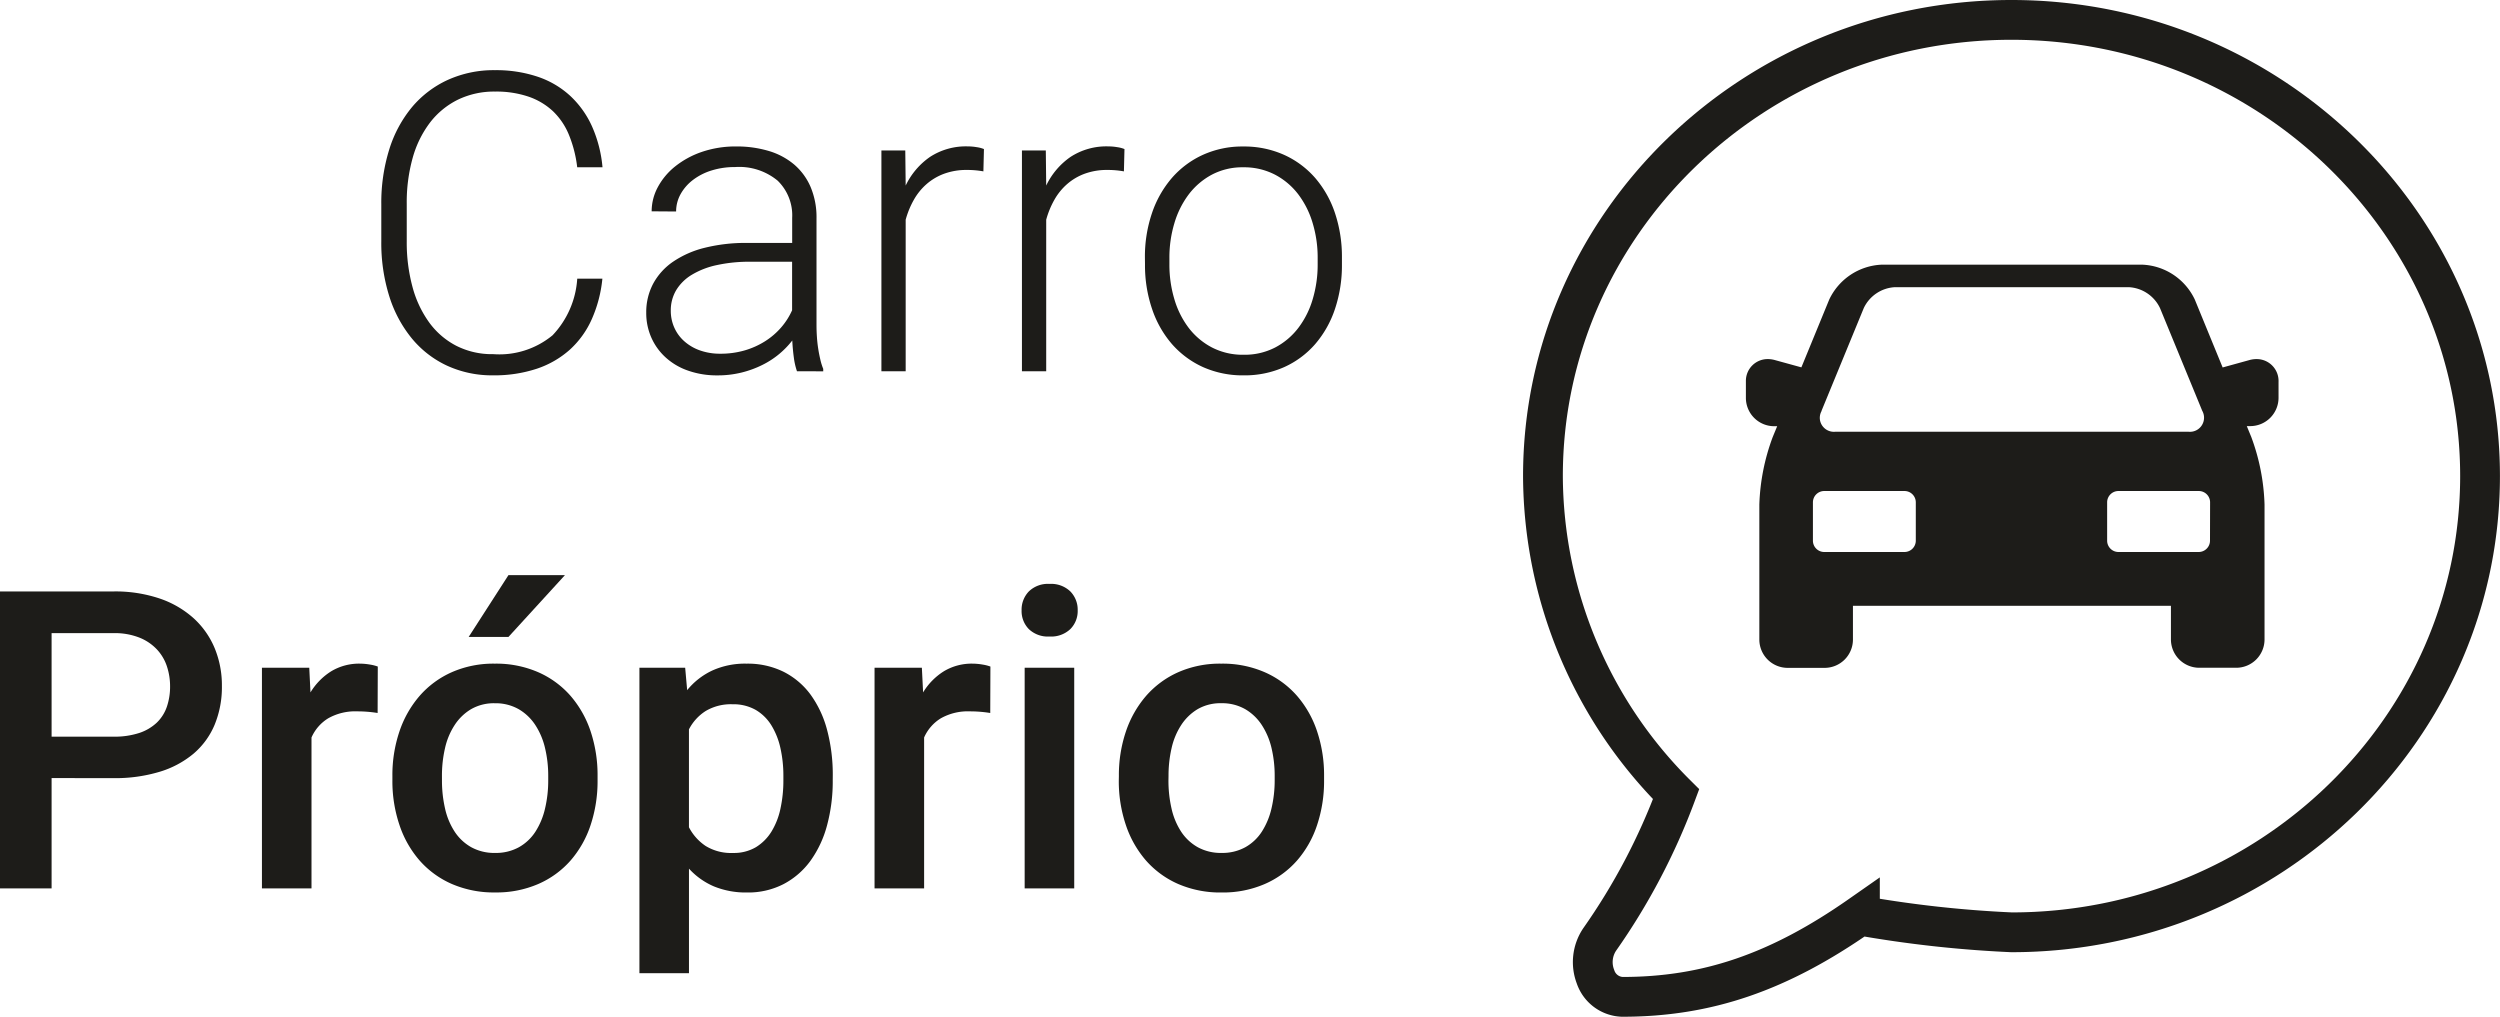 <svg xmlns="http://www.w3.org/2000/svg" width="125.688" height="51.116" viewBox="0 0 125.688 51.116">
  <g id="Grupo_11033" data-name="Grupo 11033" transform="translate(181.585 22.528)">
    <g id="Grupo_5776" data-name="Grupo 5776">
      <g id="Carro" style="isolation: isolate">
        <g id="Grupo_19046" data-name="Grupo 19046" style="isolation: isolate">
          <path id="Caminho_7161" data-name="Caminho 7161" d="M-151.3-8.519a6.592,6.592,0,0,1-.534,2.04,4.58,4.58,0,0,1-1.1,1.529,4.753,4.753,0,0,1-1.661.959,6.773,6.773,0,0,1-2.2.333,5.4,5.4,0,0,1-2.308-.483,5.045,5.045,0,0,1-1.773-1.368,6.313,6.313,0,0,1-1.139-2.128,8.94,8.94,0,0,1-.4-2.748v-1.877a9,9,0,0,1,.4-2.753,6.214,6.214,0,0,1,1.144-2.128,5.144,5.144,0,0,1,1.8-1.368A5.588,5.588,0,0,1-156.7-19a6.555,6.555,0,0,1,2.143.328,4.545,4.545,0,0,1,1.635.959,4.763,4.763,0,0,1,1.1,1.538,6.46,6.46,0,0,1,.528,2.056h-1.272a6.168,6.168,0,0,0-.41-1.615,3.455,3.455,0,0,0-.8-1.195,3.415,3.415,0,0,0-1.231-.738,5.035,5.035,0,0,0-1.686-.257,4.174,4.174,0,0,0-1.866.405,4,4,0,0,0-1.4,1.144,5.25,5.25,0,0,0-.877,1.779,8.3,8.3,0,0,0-.3,2.313v1.9a8.545,8.545,0,0,0,.287,2.272,5.44,5.44,0,0,0,.841,1.794,3.9,3.9,0,0,0,1.364,1.174,3.96,3.96,0,0,0,1.856.42,4.2,4.2,0,0,0,2.983-.948,4.547,4.547,0,0,0,1.241-2.846Z" fill="#1d1c19"/>
          <path id="Caminho_7162" data-name="Caminho 7162" d="M-141.517-3.863a3.526,3.526,0,0,1-.159-.7c-.038-.278-.063-.56-.077-.847a4.352,4.352,0,0,1-.656.678,4.292,4.292,0,0,1-.851.552,5.018,5.018,0,0,1-1.036.38,4.923,4.923,0,0,1-1.22.144,4.331,4.331,0,0,1-1.471-.237,3.231,3.231,0,0,1-1.128-.661,2.965,2.965,0,0,1-.723-1,3.035,3.035,0,0,1-.257-1.252,3.044,3.044,0,0,1,.349-1.461,3.167,3.167,0,0,1,1.005-1.107,4.912,4.912,0,0,1,1.6-.7,8.5,8.5,0,0,1,2.106-.241h2.277v-1.261a2.431,2.431,0,0,0-.733-1.871,3.03,3.03,0,0,0-2.138-.682,3.888,3.888,0,0,0-1.19.174,3,3,0,0,0-.938.482,2.3,2.3,0,0,0-.615.712,1.791,1.791,0,0,0-.221.866l-1.23-.009a2.565,2.565,0,0,1,.307-1.21,3.369,3.369,0,0,1,.867-1.041,4.464,4.464,0,0,1,1.343-.734,5.237,5.237,0,0,1,1.738-.276,5.6,5.6,0,0,1,1.626.225,3.545,3.545,0,0,1,1.276.677,3.078,3.078,0,0,1,.831,1.128,3.9,3.9,0,0,1,.3,1.579v5.373q0,.288.021.6c.013.2.036.4.066.595s.067.374.108.549a3.007,3.007,0,0,0,.143.456v.123Zm-3.856-.882a4.35,4.35,0,0,0,1.236-.169,4.02,4.02,0,0,0,1.031-.467,3.64,3.64,0,0,0,.8-.692,3.46,3.46,0,0,0,.544-.857V-9.369h-2.1a7.618,7.618,0,0,0-1.687.169,4.076,4.076,0,0,0-1.256.487,2.3,2.3,0,0,0-.785.774,1.977,1.977,0,0,0-.271,1.031,2.068,2.068,0,0,0,.174.845,2,2,0,0,0,.5.687,2.352,2.352,0,0,0,.784.462A3.008,3.008,0,0,0-145.373-4.745Z" fill="#1d1c19"/>
          <path id="Caminho_7163" data-name="Caminho 7163" d="M-132.145-13.912a4.575,4.575,0,0,0-.831-.072,3.255,3.255,0,0,0-1.128.185,2.833,2.833,0,0,0-.887.518,3.005,3.005,0,0,0-.645.789,4.351,4.351,0,0,0-.416,1.01v7.619h-1.22v-11.1h1.2l.02,1.764a3.67,3.67,0,0,1,1.225-1.441,3.3,3.3,0,0,1,1.9-.528,2.722,2.722,0,0,1,.461.041,1.525,1.525,0,0,1,.349.093Z" fill="#1d1c19"/>
          <path id="Caminho_7164" data-name="Caminho 7164" d="M-125.08-13.912a4.575,4.575,0,0,0-.831-.072,3.255,3.255,0,0,0-1.128.185,2.821,2.821,0,0,0-.887.518,3.005,3.005,0,0,0-.645.789,4.351,4.351,0,0,0-.416,1.01v7.619h-1.22v-11.1h1.2l.02,1.764a3.67,3.67,0,0,1,1.225-1.441,3.3,3.3,0,0,1,1.9-.528,2.722,2.722,0,0,1,.461.041,1.54,1.54,0,0,1,.349.093Z" fill="#1d1c19"/>
          <path id="Caminho_7165" data-name="Caminho 7165" d="M-124.024-9.574a6.823,6.823,0,0,1,.354-2.237,5.309,5.309,0,0,1,1-1.768,4.572,4.572,0,0,1,1.558-1.163,4.8,4.8,0,0,1,2.03-.421,4.885,4.885,0,0,1,2.056.421,4.566,4.566,0,0,1,1.564,1.163,5.248,5.248,0,0,1,.995,1.768,6.93,6.93,0,0,1,.348,2.237v.338A6.918,6.918,0,0,1-114.467-7a5.233,5.233,0,0,1-.995,1.769,4.527,4.527,0,0,1-1.559,1.159,4.88,4.88,0,0,1-2.04.415,4.888,4.888,0,0,1-2.041-.415,4.593,4.593,0,0,1-1.564-1.159,5.251,5.251,0,0,1-1-1.769,6.811,6.811,0,0,1-.354-2.235Zm1.231.338a6.059,6.059,0,0,0,.246,1.738,4.476,4.476,0,0,0,.717,1.445,3.526,3.526,0,0,0,1.169.99,3.358,3.358,0,0,0,1.6.37,3.329,3.329,0,0,0,1.595-.37,3.525,3.525,0,0,0,1.163-.99,4.457,4.457,0,0,0,.718-1.445,6.059,6.059,0,0,0,.246-1.738v-.338a5.977,5.977,0,0,0-.246-1.718,4.519,4.519,0,0,0-.718-1.451,3.535,3.535,0,0,0-1.174-1,3.365,3.365,0,0,0-1.605-.374,3.283,3.283,0,0,0-1.584.374,3.58,3.58,0,0,0-1.164,1,4.538,4.538,0,0,0-.717,1.451,5.977,5.977,0,0,0-.246,1.718Z" fill="#1d1c19"/>
        </g>
      </g>
      <g id="Próprio" style="isolation: isolate">
        <g id="Grupo_19047" data-name="Grupo 19047" style="isolation: isolate">
          <path id="Caminho_7166" data-name="Caminho 7166" d="M-178.991,16.59v5.547h-2.594V7.207h5.711a6.971,6.971,0,0,1,2.312.354,4.911,4.911,0,0,1,1.708.99,4.227,4.227,0,0,1,1.061,1.507,4.884,4.884,0,0,1,.364,1.9,4.966,4.966,0,0,1-.364,1.947,3.866,3.866,0,0,1-1.061,1.457,4.812,4.812,0,0,1-1.708.912,7.7,7.7,0,0,1-2.312.319Zm0-2.082h3.117a3.985,3.985,0,0,0,1.287-.185,2.363,2.363,0,0,0,.887-.522,2.018,2.018,0,0,0,.507-.806,3.14,3.14,0,0,0,.159-1.02,3.183,3.183,0,0,0-.159-1,2.3,2.3,0,0,0-.507-.857,2.454,2.454,0,0,0-.887-.594,3.37,3.37,0,0,0-1.287-.221h-3.117Z" fill="#1d1c19"/>
          <path id="Caminho_7167" data-name="Caminho 7167" d="M-162.6,13.318c-.164-.027-.33-.047-.5-.061s-.34-.021-.517-.021a2.761,2.761,0,0,0-1.467.349,2.132,2.132,0,0,0-.84.964v7.588h-2.492V11.042h2.379l.061,1.241a3.223,3.223,0,0,1,1.041-1.061,2.711,2.711,0,0,1,1.461-.385,3.038,3.038,0,0,1,.488.046,2.025,2.025,0,0,1,.394.1Z" fill="#1d1c19"/>
          <path id="Caminho_7168" data-name="Caminho 7168" d="M-161.857,16.486a6.863,6.863,0,0,1,.354-2.24,5.311,5.311,0,0,1,1.015-1.789,4.646,4.646,0,0,1,1.615-1.189,5.19,5.19,0,0,1,2.164-.431,5.288,5.288,0,0,1,2.184.431,4.629,4.629,0,0,1,1.625,1.189,5.267,5.267,0,0,1,1.01,1.789,6.971,6.971,0,0,1,.348,2.24V16.7a7,7,0,0,1-.348,2.245,5.187,5.187,0,0,1-1.01,1.79,4.607,4.607,0,0,1-1.621,1.179,5.282,5.282,0,0,1-2.168.426,5.315,5.315,0,0,1-2.179-.426,4.613,4.613,0,0,1-1.62-1.179,5.23,5.23,0,0,1-1.015-1.79,6.889,6.889,0,0,1-.354-2.245Zm2.492.216a6.25,6.25,0,0,0,.154,1.415,3.52,3.52,0,0,0,.482,1.164,2.409,2.409,0,0,0,.835.784,2.4,2.4,0,0,0,1.205.288,2.384,2.384,0,0,0,1.195-.288,2.368,2.368,0,0,0,.83-.784,3.674,3.674,0,0,0,.482-1.164,6.08,6.08,0,0,0,.159-1.415v-.216a5.967,5.967,0,0,0-.159-1.4,3.606,3.606,0,0,0-.487-1.158,2.5,2.5,0,0,0-.836-.8,2.342,2.342,0,0,0-1.2-.3,2.288,2.288,0,0,0-1.2.3,2.525,2.525,0,0,0-.825.8,3.514,3.514,0,0,0-.482,1.158,6.134,6.134,0,0,0-.154,1.4Zm3.343-10.315h2.84l-2.84,3.107h-2Z" fill="#1d1c19"/>
          <path id="Caminho_7169" data-name="Caminho 7169" d="M-139.719,16.7A8.509,8.509,0,0,1-140,18.947a5.443,5.443,0,0,1-.83,1.79,3.925,3.925,0,0,1-1.354,1.179,3.875,3.875,0,0,1-1.84.426,4.22,4.22,0,0,1-1.672-.308,3.618,3.618,0,0,1-1.251-.891V26.4h-2.491V11.042h2.3l.1,1.128a3.588,3.588,0,0,1,1.267-.989,3.992,3.992,0,0,1,1.717-.344,4.081,4.081,0,0,1,1.866.41,3.819,3.819,0,0,1,1.359,1.153,5.332,5.332,0,0,1,.83,1.785,8.79,8.79,0,0,1,.282,2.3Zm-2.481-.216a6.357,6.357,0,0,0-.149-1.4,3.687,3.687,0,0,0-.456-1.148,2.279,2.279,0,0,0-.79-.775,2.263,2.263,0,0,0-1.158-.282,2.483,2.483,0,0,0-1.354.339,2.382,2.382,0,0,0-.841.923v4.922a2.527,2.527,0,0,0,.836.938,2.442,2.442,0,0,0,1.379.354,2.176,2.176,0,0,0,1.154-.292,2.388,2.388,0,0,0,.784-.79,3.644,3.644,0,0,0,.451-1.164A6.64,6.64,0,0,0-142.2,16.7Z" fill="#1d1c19"/>
          <path id="Caminho_7170" data-name="Caminho 7170" d="M-131.8,13.318c-.164-.027-.33-.047-.5-.061s-.34-.021-.518-.021a2.759,2.759,0,0,0-1.466.349,2.139,2.139,0,0,0-.841.964v7.588h-2.492V11.042h2.379l.062,1.241a3.213,3.213,0,0,1,1.041-1.061,2.708,2.708,0,0,1,1.461-.385,3.037,3.037,0,0,1,.487.046,2.039,2.039,0,0,1,.395.1Z" fill="#1d1c19"/>
          <path id="Caminho_7171" data-name="Caminho 7171" d="M-130.224,8.16a1.321,1.321,0,0,1,.364-.953,1.376,1.376,0,0,1,1.041-.379,1.392,1.392,0,0,1,1.046.379,1.313,1.313,0,0,1,.369.953,1.282,1.282,0,0,1-.369.939,1.4,1.4,0,0,1-1.046.374A1.385,1.385,0,0,1-129.86,9.1,1.29,1.29,0,0,1-130.224,8.16Zm2.646,13.977h-2.492V11.042h2.492Z" fill="#1d1c19"/>
          <path id="Caminho_7172" data-name="Caminho 7172" d="M-125.333,16.486a6.862,6.862,0,0,1,.354-2.24,5.344,5.344,0,0,1,1.015-1.789,4.664,4.664,0,0,1,1.615-1.189,5.19,5.19,0,0,1,2.164-.431,5.288,5.288,0,0,1,2.184.431,4.611,4.611,0,0,1,1.625,1.189,5.25,5.25,0,0,1,1.01,1.789,6.943,6.943,0,0,1,.349,2.24V16.7a6.97,6.97,0,0,1-.349,2.245,5.171,5.171,0,0,1-1.01,1.79A4.6,4.6,0,0,1-118,21.916a5.287,5.287,0,0,1-2.169.426,5.315,5.315,0,0,1-2.179-.426,4.621,4.621,0,0,1-1.62-1.179,5.262,5.262,0,0,1-1.015-1.79,6.889,6.889,0,0,1-.354-2.245Zm2.492.216a6.25,6.25,0,0,0,.154,1.415,3.541,3.541,0,0,0,.482,1.164,2.411,2.411,0,0,0,.836.784,2.4,2.4,0,0,0,1.2.288,2.384,2.384,0,0,0,1.195-.288,2.36,2.36,0,0,0,.83-.784,3.7,3.7,0,0,0,.483-1.164A6.136,6.136,0,0,0-117.5,16.7v-.216a6.022,6.022,0,0,0-.158-1.4,3.63,3.63,0,0,0-.488-1.158,2.5,2.5,0,0,0-.835-.8,2.343,2.343,0,0,0-1.2-.3,2.291,2.291,0,0,0-1.195.3,2.544,2.544,0,0,0-.825.8,3.535,3.535,0,0,0-.482,1.158,6.133,6.133,0,0,0-.154,1.4Z" fill="#1d1c19"/>
        </g>
      </g>
    </g>
    <g id="Grupo_12264" data-name="Grupo 12264">
      <g id="Grupo_5748" data-name="Grupo 5748">
        <path id="bubble" d="M-80.46-21.528c-12.985,0-23.553,10.288-23.553,22.935A22.686,22.686,0,0,0-97.319,17.4a32.144,32.144,0,0,1-3.846,7.309,2.044,2.044,0,0,0-.205,1.872,1.478,1.478,0,0,0,1.344,1.008c4.257,0,7.86-1.229,11.949-4.087a58.641,58.641,0,0,0,7.627.842C-67.464,24.343-56.9,14.055-56.9,1.4-56.906-11.24-67.474-21.528-80.46-21.528Z" fill="none" stroke="#1d1c19" stroke-miterlimit="10" stroke-width="2"/>
      </g>
      <g id="Símbolo_62" data-name="Símbolo 62">
        <g id="Grupo_4396" data-name="Grupo 4396">
          <path id="Caminho_4516" data-name="Caminho 4516" d="M-68.141-4.475a1.3,1.3,0,0,0-.356.05l-1.344.371-1.4-3.414a3.06,3.06,0,0,0-2.62-1.753H-87a3.06,3.06,0,0,0-2.62,1.753l-1.4,3.409-1.334-.367a1.341,1.341,0,0,0-.356-.049,1.094,1.094,0,0,0-1.1,1.086c0,.024,0,.048,0,.072v.8A1.424,1.424,0,0,0-92.39-1.1h.153l-.227.551a10.658,10.658,0,0,0-.67,3.391V9.628a1.425,1.425,0,0,0,1.424,1.421h1.859a1.424,1.424,0,0,0,1.423-1.421v-1.7h15.987V9.623a1.425,1.425,0,0,0,1.424,1.421h1.859a1.424,1.424,0,0,0,1.423-1.421V2.837A10.631,10.631,0,0,0-68.4-.554l-.227-.551h.172a1.425,1.425,0,0,0,1.424-1.421v-.8a1.1,1.1,0,0,0-1.05-1.148Zm-21.866,2.6,2.123-5.163A1.838,1.838,0,0,1-86.313-8.09h11.752A1.84,1.84,0,0,1-72.99-7.038l2.123,5.163a.709.709,0,0,1-.27.965.709.709,0,0,1-.437.086H-89.3a.71.71,0,0,1-.79-.618A.708.708,0,0,1-90-1.872Zm4.739,6.531a.57.57,0,0,1-.569.568H-89.87a.57.57,0,0,1-.57-.568V2.726a.57.57,0,0,1,.57-.568h4.033a.569.569,0,0,1,.569.568Zm14.791,0a.57.57,0,0,1-.569.568h-4.033a.57.57,0,0,1-.569-.568V2.726a.569.569,0,0,1,.569-.568h4.038a.569.569,0,0,1,.569.568Z" fill="#1d1c19"/>
        </g>
      </g>
    </g>
  </g>
</svg>
